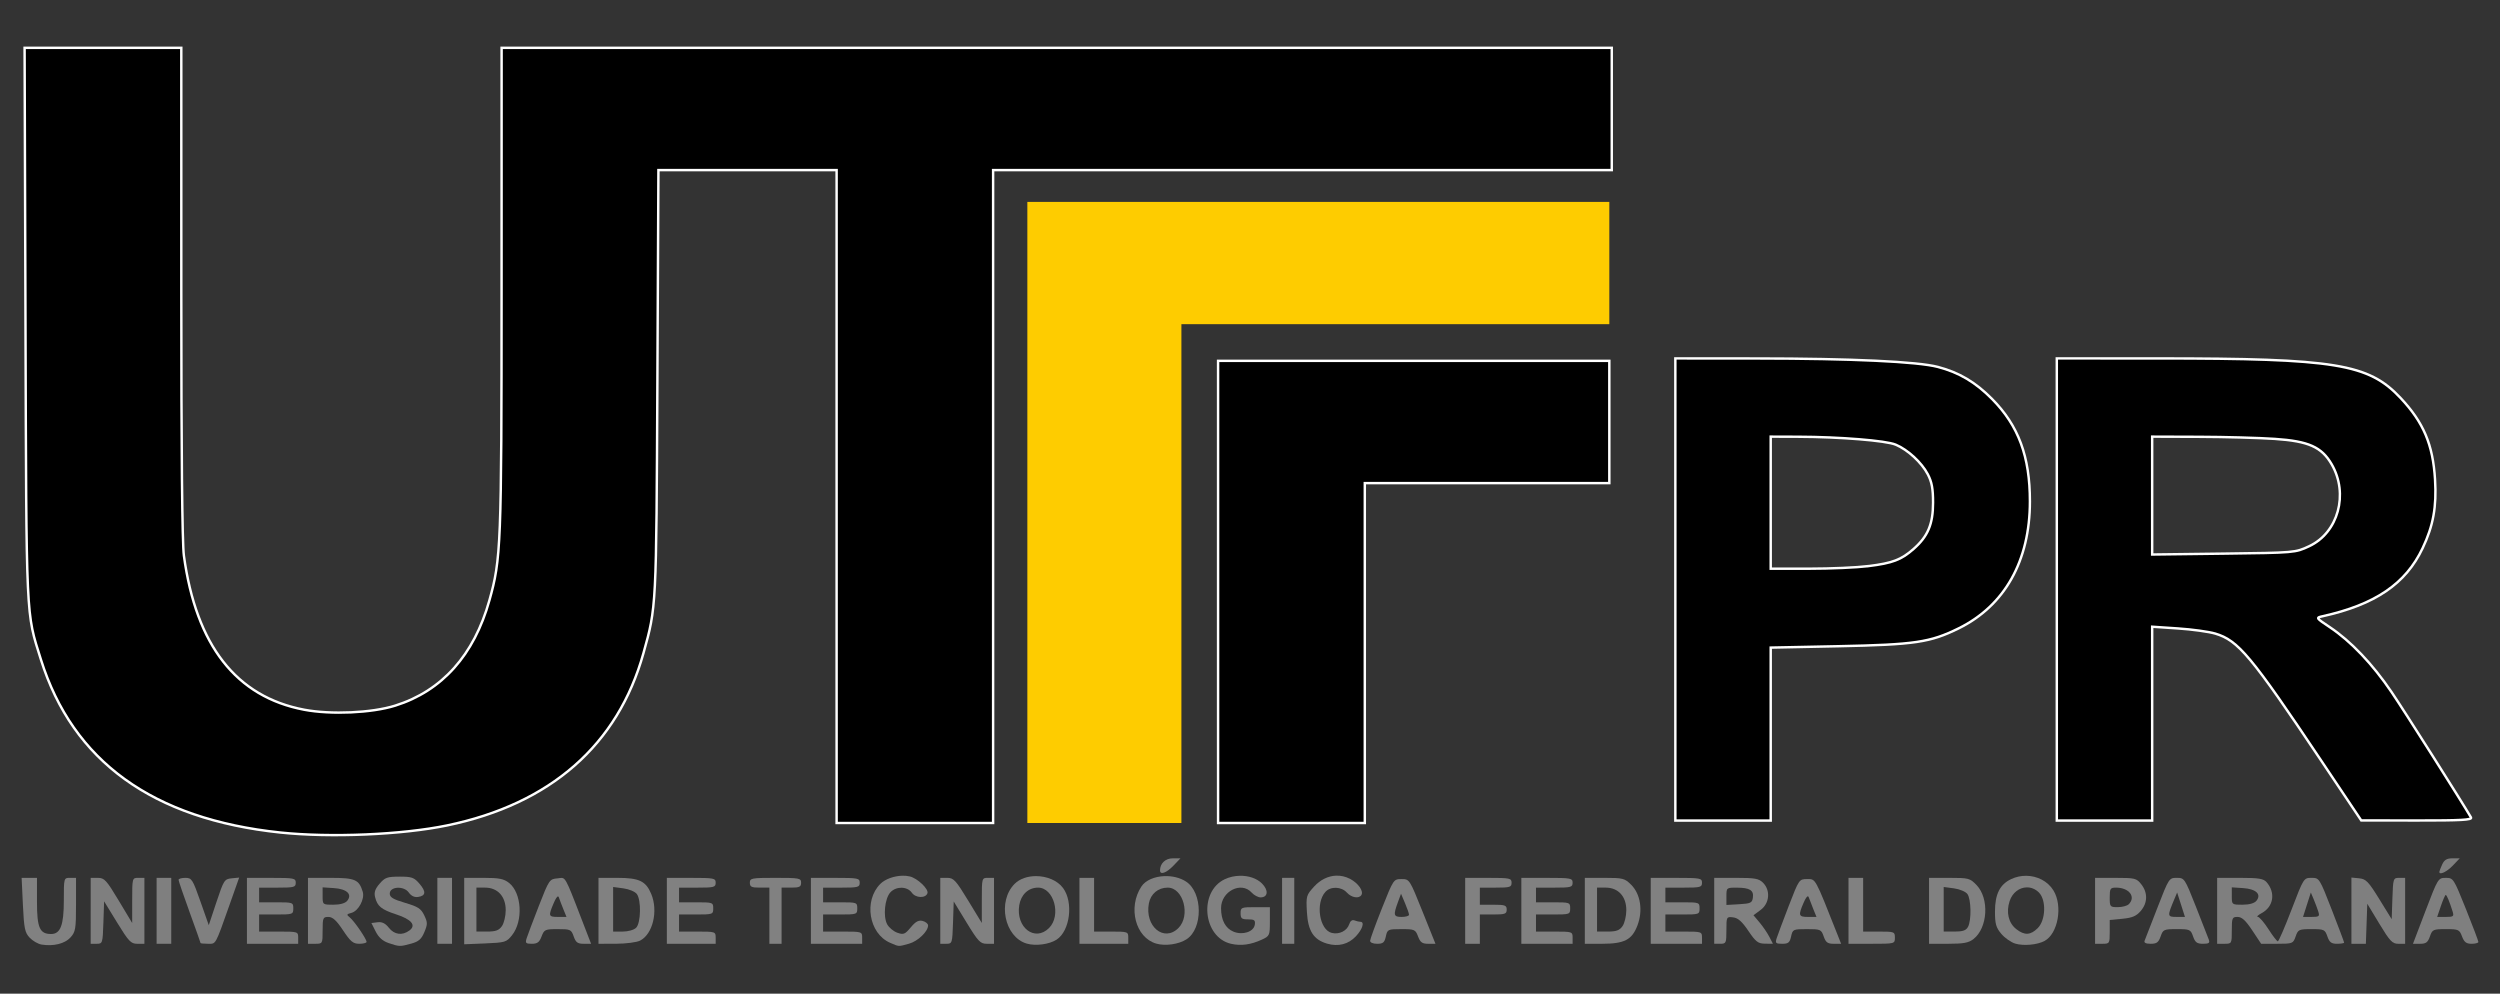 <?xml version="1.0" encoding="UTF-8" standalone="no"?>
<svg
   xmlns:dc="http://purl.org/dc/elements/1.1/"
   xmlns:cc="http://creativecommons.org/ns#"
   xmlns:rdf="http://www.w3.org/1999/02/22-rdf-syntax-ns#"
   xmlns:svg="http://www.w3.org/2000/svg"
   xmlns="http://www.w3.org/2000/svg"
   xmlns:sodipodi="http://sodipodi.sourceforge.net/DTD/sodipodi-0.dtd"
   xmlns:inkscape="http://www.inkscape.org/namespaces/inkscape"
   sodipodi:docname="UTFPR-logo-D.svg"
   inkscape:version="1.0 (4035a4fb49, 2020-05-01)"
   id="svg962"
   version="1.1"
   viewBox="0 0 270.933 107.685"
   height="407"
   width="1024">
  <rect x="0" y="0" width="270.933" height="107.685" fill="#333333" stroke="none"/>
  <defs
     id="defs956" />
  <sodipodi:namedview
     inkscape:window-maximized="1"
     inkscape:window-y="0"
     inkscape:window-x="0"
     inkscape:window-height="1055"
     inkscape:window-width="1920"
     inkscape:document-rotation="0"
     units="px"
     showgrid="false"
     inkscape:current-layer="layer1"
     inkscape:document-units="mm"
     inkscape:cy="203.5"
     inkscape:cx="512"
     inkscape:zoom="1.3046875"
     inkscape:pageshadow="2"
     inkscape:pageopacity="0.0"
     borderopacity="1.0"
     bordercolor="#666666"
     pagecolor="#ffffff"
     id="base" />
  <g
     transform="translate(0,-189.315)"
     id="layer1"
     inkscape:groupmode="layer"
     inkscape:label="Layer 1">
    <path
       id="path1657"
       transform="matrix(0.265,0,0,0.265,0,189.315)"
       d="m 10.059,19.57 0.365,112.75 c 0.397,123.151 0.15,117.772 6.305,137.406 13.043,41.608 45.791,65.267 97.91,70.738 h 0.002 c 20.6,2.162 49.755,0.923 68.182,-2.896 42.333,-8.775 69.879,-32.945 80.33,-70.482 5.291,-19.006 5.239,-17.973 5.688,-110.766 l 0.42,-86.75 h 36.439 36.439 v 133.5 133.5 h 32 32 v -133.5 -133.5 h 126.5 126.5 v -25 -25 h -227 -227 l -0.018,98.75 c -0.021,105.246 -0.216,110.201 -4.992,127.25 -6.254,22.322 -19.397,37.005 -38.488,42.996 -9.627,3.021 -26.227,3.77 -37.238,1.682 -27.809,-5.275 -44.191,-26.253 -49.197,-63 -0.695,-5.101 -1.064,-42.581 -1.064,-107.75 V 19.57 H 42.1 Z"
       style="fill:#000000;fill-opacity:1;stroke-width:1;stroke:#ffffff;stroke-opacity:1" />
    <path
       id="path1655"
       transform="matrix(0.265,0,0,0.265,0,189.315)"
       d="m 420.141,82.57 v 127 127 h 31.5 31.5 v -102 -102 h 87.5 87.5 v -25 -25 h -119 z"
       style="fill:#fecc00;fill-opacity:1;stroke-width:1" />
    <path
       id="path1653"
       transform="matrix(0.265,0,0,0.265,0,189.315)"
       d="M 685.141 146.57 L 685.141 241.07 L 685.141 335.57 L 704.641 335.57 L 724.141 335.57 L 724.141 300.207 L 724.141 264.842 L 751.891 264.273 C 783.18 263.632 789.328 262.718 800.998 256.975 C 819.829 247.708 830.141 229.343 830.141 205.07 C 830.141 186.672 825.494 174.113 814.631 163.139 C 807.837 156.275 801.212 152.354 792.564 150.074 C 784.26 147.885 757.33 146.62 718.391 146.594 L 685.141 146.57 z M 724.141 178.57 L 735.391 178.607 C 752.505 178.664 771.287 180.187 775.242 181.84 C 780.202 183.912 785.873 189.145 788.396 193.977 C 790.027 197.099 790.535 199.851 790.535 205.57 C 790.535 214.357 788.421 219.361 782.521 224.541 C 777.504 228.947 773.985 230.278 764.068 231.521 L 764.068 231.52 C 759.461 232.097 748.593 232.57 739.916 232.57 L 724.141 232.57 L 724.141 205.57 L 724.141 178.57 z "
       style="fill:#000000;fill-opacity:1;stroke-width:1;stroke:#ffffff;stroke-opacity:1" />
    <path
       id="path1651"
       transform="matrix(0.265,0,0,0.265,0,189.315)"
       d="M 841.141 146.57 L 841.141 241.07 L 841.141 335.57 L 860.641 335.57 L 880.141 335.57 L 880.141 295.934 L 880.141 256.297 L 890.695 257.004 C 896.501 257.393 903.364 258.341 905.945 259.111 C 915.336 261.914 920.535 268.144 949.141 310.871 L 965.641 335.516 L 988.449 335.543 C 1006.42 335.564 1011.105 335.305 1010.537 334.32 C 1007.003 328.194 983.382 290.919 978.027 283.018 C 970.298 271.612 961.378 262.229 952.846 256.531 C 947.082 252.682 947.048 252.633 949.828 252.018 C 971.328 247.263 983.825 238.762 990.74 224.189 C 995.108 214.985 996.504 207.265 995.82 196.07 C 994.948 181.785 991.123 172.761 981.678 162.709 C 968.578 148.768 955.269 146.593 882.891 146.578 L 841.141 146.57 z M 880.141 178.57 L 899.391 178.635 C 909.978 178.67 923.886 179.052 930.297 179.484 C 944.127 180.417 949.443 182.789 953.535 189.848 C 960.58 202 956.226 217.841 944.316 223.395 C 938.652 226.036 938.574 226.043 909.391 226.406 L 880.141 226.771 L 880.141 202.672 L 880.141 178.57 z "
       style="fill:#000000;fill-opacity:1;stroke-width:1;stroke:#ffffff;stroke-opacity:1" />
    <path
       id="path1649"
       transform="matrix(0.265,0,0,0.265,0,189.315)"
       d="m 498.141,147.57 v 94.5 94.5 h 30 30 v -69.5 -69.5 h 50 50 v -25 -25 h -80 z"
       style="fill:#000000;fill-opacity:1;stroke-width:1;stroke:#ffffff;stroke-opacity:1" />
    <g
       id="g1798">
      <path
         inkscape:connector-curvature="0"
         style="fill:#818181;fill-opacity:1;stroke-width:0.265"
         d="m 127.096,282.334 c -0.795,0 -1.381,0.554 -1.381,1.306 0,0.528 0.693,0.284 1.455,-0.512 l 0.76,-0.794 z"
         id="path1643" />
      <path
         inkscape:connector-curvature="0"
         style="fill:#7f7f7f;fill-opacity:1;stroke-width:0.265"
         d="m 265.771,282.334 c -0.601,0 -0.877,0.168 -1.108,0.674 -0.169,0.371 -0.307,0.728 -0.307,0.794 10e-6,0.38 0.801,0.009 1.455,-0.674 l 0.76,-0.794 z"
         id="path1641" />
      <path
         inkscape:connector-curvature="0"
         style="fill:#818181;fill-opacity:1;stroke-width:0.265"
         d="m 144.788,284.213 c -0.851,0.034 -1.69,0.436 -2.367,1.175 -0.857,0.936 -0.885,1.033 -0.786,2.782 0.115,2.037 0.719,2.978 2.188,3.41 1.205,0.354 2.308,0.071 3.124,-0.801 0.715,-0.765 0.962,-1.565 0.484,-1.565 -0.134,0 -0.42,-0.068 -0.637,-0.151 -0.249,-0.096 -0.459,0.051 -0.569,0.397 -0.231,0.728 -1.091,1.161 -1.9,0.958 -1.34,-0.336 -1.787,-3.221 -0.688,-4.445 0.556,-0.62 1.728,-0.587 2.318,0.066 0.509,0.562 1.318,0.7 1.584,0.27 0.262,-0.425 -0.352,-1.293 -1.238,-1.752 -0.487,-0.252 -1.002,-0.364 -1.513,-0.344 z"
         id="path1639" />
      <path
         inkscape:connector-curvature="0"
         style="fill:#818181;fill-opacity:1;stroke-width:0.265"
         d="m 97.775,284.219 c -0.886,0.027 -1.85,0.364 -2.367,0.881 -1.829,1.829 -1.246,5.386 1.047,6.384 1.001,0.436 0.877,0.43 2.061,0.101 0.96,-0.267 2.063,-1.324 2.063,-1.979 0,-0.182 -0.263,-0.399 -0.585,-0.483 -0.44,-0.115 -0.759,0.056 -1.291,0.693 -0.633,0.759 -0.783,0.819 -1.46,0.581 -0.415,-0.146 -0.911,-0.561 -1.102,-0.922 -0.451,-0.854 -0.258,-2.779 0.346,-3.446 0.623,-0.689 1.837,-0.672 2.331,0.032 0.414,0.591 1.505,0.625 1.693,0.052 0.147,-0.446 -1.063,-1.603 -1.896,-1.812 -0.258,-0.065 -0.545,-0.091 -0.84,-0.082 z"
         id="path1637" />
      <path
         inkscape:connector-curvature="0"
         style="fill:#818181;fill-opacity:1;stroke-width:0.265"
         d="m 134.362,284.226 c -0.559,0.011 -1.127,0.133 -1.635,0.375 -2.835,1.345 -2.368,6.27 0.664,6.991 1.073,0.255 2.162,0.11 3.37,-0.451 0.828,-0.384 0.86,-0.458 0.86,-1.956 v -1.558 h -1.587 c -1.517,0 -1.587,0.029 -1.587,0.661 0,0.562 0.122,0.661 0.812,0.661 0.683,0 0.799,0.091 0.728,0.575 -0.114,0.775 -1.318,1.169 -2.313,0.757 -0.874,-0.362 -1.344,-1.252 -1.344,-2.547 0,-1.82 2.182,-2.939 3.307,-1.696 0.263,0.291 0.702,0.529 0.975,0.529 0.81,0 0.888,-0.771 0.151,-1.507 -0.563,-0.563 -1.469,-0.854 -2.4,-0.835 z"
         id="path1635" />
      <path
         inkscape:connector-curvature="0"
         style="fill:#818181;fill-opacity:1;stroke-width:0.265"
         d="m 219.571,284.227 c -0.546,-0.002 -1.101,0.115 -1.621,0.361 -1.223,0.58 -1.748,1.638 -1.748,3.522 0,1.326 0.114,1.729 0.683,2.405 0.376,0.447 1.06,0.925 1.521,1.063 0.897,0.268 2.375,0.134 3.163,-0.287 1.465,-0.784 2.001,-3.785 0.976,-5.466 -0.62,-1.017 -1.773,-1.594 -2.974,-1.598 z m 0.061,1.256 c 0.467,-0.01 0.943,0.166 1.333,0.557 0.809,0.809 0.741,2.987 -0.12,3.848 -0.789,0.789 -1.442,0.821 -2.337,0.117 -0.843,-0.663 -1.118,-1.827 -0.717,-3.041 0.307,-0.929 1.064,-1.464 1.842,-1.481 z"
         id="path1633" />
      <path
         inkscape:connector-curvature="0"
         style="fill:#818181;fill-opacity:1;stroke-width:0.265"
         d="m 112.274,284.261 c -0.884,2.2e-4 -1.747,0.272 -2.314,0.839 -1.897,1.897 -1.107,5.773 1.319,6.477 0.965,0.28 2.441,0.082 3.233,-0.434 1.451,-0.944 1.838,-4.046 0.698,-5.587 -0.627,-0.847 -1.8,-1.295 -2.936,-1.295 z m 0.221,1.248 c 1.727,0 2.55,3.021 1.193,4.378 -1.533,1.533 -3.615,-0.055 -3.229,-2.464 0.185,-1.158 0.989,-1.914 2.037,-1.914 z"
         id="path1631" />
      <path
         inkscape:connector-curvature="0"
         style="fill:#818181;fill-opacity:1;stroke-width:0.265"
         d="m 126.207,284.262 c -1.055,0.036 -2.055,0.432 -2.514,1.133 -1.487,2.269 -0.638,5.529 1.609,6.181 0.991,0.287 2.447,0.078 3.292,-0.472 1.788,-1.164 1.754,-5.063 -0.053,-6.247 -0.66,-0.432 -1.514,-0.622 -2.335,-0.594 z m 0.34,1.247 c 1.698,0 2.505,3.036 1.163,4.378 -1.568,1.568 -3.669,-0.182 -3.203,-2.668 0.194,-1.033 1.002,-1.71 2.04,-1.71 z"
         id="path1629" />
      <path
         inkscape:connector-curvature="0"
         style="fill:#818181;fill-opacity:1;stroke-width:0.265"
         d="m 43.297,284.319 c -1.327,0 -1.577,0.089 -2.159,0.765 -0.491,0.57 -0.615,0.94 -0.489,1.455 0.241,0.985 0.682,1.346 2.273,1.865 1.682,0.548 2.21,1.186 1.448,1.751 -0.775,0.575 -1.635,0.46 -2.232,-0.299 -0.376,-0.478 -0.736,-0.655 -1.211,-0.595 l -0.676,0.085 0.465,0.926 c 0.316,0.63 0.761,1.027 1.391,1.242 1.17,0.399 1.245,0.401 2.468,0.061 0.799,-0.222 1.098,-0.484 1.414,-1.24 0.359,-0.859 0.358,-1.048 -0.011,-1.822 -0.347,-0.728 -0.672,-0.94 -2.075,-1.353 -1.304,-0.384 -1.663,-0.601 -1.663,-1.005 3e-6,-0.781 1.538,-0.864 2.065,-0.111 0.253,0.362 0.613,0.534 0.997,0.477 0.853,-0.125 0.899,-0.575 0.148,-1.447 -0.574,-0.667 -0.828,-0.757 -2.152,-0.757 z"
         id="path1627" />
      <path
         inkscape:connector-curvature="0"
         style="fill:#7f7f7f;fill-opacity:1;stroke-width:0.265"
         d="m 254.831,284.418 v 3.588 l -5.3e-4,3.589 h 0.783 0.783 l 0.077,-2.169 0.076,-2.168 1.309,2.168 c 1.14,1.887 1.406,2.169 2.051,2.169 h 0.741 v -3.572 -3.572 h -0.651 c -0.634,0 -0.653,0.057 -0.728,2.241 l -0.076,2.241 -1.342,-2.175 c -1.177,-1.908 -1.445,-2.185 -2.183,-2.258 z"
         id="path1625" />
      <path
         inkscape:connector-curvature="0"
         style="fill:#808080;fill-opacity:1;stroke-width:0.265"
         d="m 25.92,284.421 -0.816,0.081 c -0.78,0.078 -0.854,0.193 -1.648,2.58 l -0.831,2.498 -0.901,-2.564 c -0.848,-2.411 -0.945,-2.564 -1.637,-2.564 -0.404,0 -0.735,0.096 -0.735,0.214 0,0.118 0.536,1.688 1.191,3.49 0.655,1.802 1.191,3.312 1.191,3.357 0,0.045 0.36,0.082 0.8,0.082 0.898,0 0.759,0.253 2.376,-4.315 z"
         id="path1623" />
      <path
         inkscape:connector-curvature="0"
         style="fill:#818181;fill-opacity:1;stroke-width:0.265"
         d="m 2.344,284.451 0.138,2.926 c 0.121,2.558 0.213,3.006 0.731,3.557 0.326,0.347 0.906,0.683 1.288,0.746 1.291,0.213 2.531,-0.093 3.142,-0.775 0.541,-0.603 0.595,-0.93 0.595,-3.559 v -2.896 H 7.578 c -0.658,0 -0.661,0.013 -0.661,2.455 0,2.678 -0.363,3.631 -1.383,3.631 -1.231,0 -1.527,-0.675 -1.527,-3.48 v -2.605 H 3.174 Z"
         id="path1621" />
      <path
         inkscape:connector-curvature="0"
         style="fill:#7f7f7f;fill-opacity:1;stroke-width:0.265"
         d="m 9.827,284.451 v 3.572 l -5.291e-4,3.572 h 0.651 c 0.636,0 0.653,-0.054 0.728,-2.301 l 0.076,-2.301 1.41,2.301 c 1.253,2.045 1.496,2.301 2.183,2.301 h 0.774 v -3.572 -3.572 h -0.661 c -0.657,0 -0.661,0.013 -0.662,2.447 l -10e-4,2.447 -1.469,-2.447 c -1.32,-2.201 -1.547,-2.447 -2.248,-2.447 z"
         id="path1619" />
      <path
         inkscape:connector-curvature="0"
         style="fill:#7f7f7f;fill-opacity:1;stroke-width:0.265"
         d="m 16.971,284.451 v 3.572 3.572 h 0.794 0.794 v -3.572 -3.572 h -0.794 z"
         id="path1617" />
      <path
         inkscape:connector-curvature="0"
         style="fill:#7f7f7f;fill-opacity:1;stroke-width:0.265"
         d="m 26.76,284.451 v 3.572 3.572 h 2.778 2.778 v -0.661 c 0,-0.65 -0.035,-0.661 -2.117,-0.661 h -2.117 v -0.926 -0.926 h 1.852 c 1.799,0 1.852,-0.019 1.852,-0.661 0,-0.643 -0.053,-0.661 -1.852,-0.661 h -1.852 v -0.794 -0.794 h 1.984 c 1.808,0 1.984,-0.047 1.984,-0.529 0,-0.494 -0.176,-0.529 -2.646,-0.529 z"
         id="path1615" />
      <path
         inkscape:connector-curvature="0"
         style="fill:#7f7f7f;fill-opacity:1;stroke-width:0.265"
         d="m 33.375,284.451 v 3.572 3.572 h 0.794 c 0.786,0 0.794,-0.015 0.794,-1.455 0,-1.353 0.044,-1.455 0.624,-1.455 0.463,0 0.873,0.376 1.59,1.455 0.813,1.224 1.092,1.455 1.758,1.455 0.435,0 0.791,-0.092 0.791,-0.204 0,-0.314 -1.34,-2.269 -1.816,-2.649 -0.38,-0.304 -0.361,-0.356 0.177,-0.497 0.759,-0.199 1.461,-1.509 1.224,-2.286 -0.403,-1.322 -0.83,-1.508 -3.463,-1.508 z m 1.587,1.029 1.229,0.081 c 1.407,0.092 2.017,0.68 1.435,1.381 -0.22,0.266 -0.772,0.419 -1.506,0.419 -1.151,0 -1.158,-0.006 -1.158,-0.941 z"
         id="path1613" />
      <path
         inkscape:connector-curvature="0"
         style="fill:#818181;fill-opacity:1;stroke-width:0.265"
         d="m 47.398,284.451 v 3.572 3.572 h 0.794 0.794 v -3.572 -3.572 h -0.794 z"
         id="path1611" />
      <path
         inkscape:connector-curvature="0"
         style="fill:#818181;fill-opacity:1;stroke-width:0.265"
         d="m 50.308,284.451 v 3.599 3.599 l 2.274,-0.093 c 2.157,-0.089 2.307,-0.134 2.904,-0.883 1.234,-1.547 1.06,-4.59 -0.325,-5.679 -0.564,-0.443 -1.073,-0.543 -2.771,-0.543 z m 1.323,1.058 h 0.938 c 1.362,0 2.237,0.955 2.237,2.442 3e-6,0.629 -0.185,1.409 -0.412,1.732 -0.321,0.458 -0.673,0.588 -1.587,0.588 h -1.176 v -2.381 z"
         id="path1609" />
      <path
         inkscape:connector-curvature="0"
         style="fill:#818181;fill-opacity:1;stroke-width:0.265"
         d="m 64.86,284.451 v 3.572 3.572 l 1.918,-0.004 c 1.055,-0.002 2.216,-0.153 2.58,-0.334 1.387,-0.693 1.992,-3.208 1.219,-5.06 -0.585,-1.4 -1.309,-1.746 -3.659,-1.746 z m 1.587,0.989 1.115,0.149 c 0.616,0.083 1.267,0.358 1.455,0.615 0.49,0.67 0.438,3.138 -0.076,3.652 -0.237,0.237 -0.863,0.416 -1.455,0.416 h -1.039 v -2.416 z"
         id="path1607" />
      <path
         inkscape:connector-curvature="0"
         style="fill:#818181;fill-opacity:1;stroke-width:0.265"
         d="m 72.268,284.451 v 3.572 3.572 h 2.646 2.646 v -0.661 c 0,-0.647 -0.044,-0.661 -1.984,-0.661 h -1.984 v -0.926 -0.926 h 1.852 c 1.799,0 1.852,-0.019 1.852,-0.661 0,-0.643 -0.053,-0.661 -1.852,-0.661 h -1.852 v -0.794 -0.794 h 1.984 c 1.808,0 1.984,-0.047 1.984,-0.529 0,-0.494 -0.176,-0.529 -2.646,-0.529 z"
         id="path1605" />
      <path
         inkscape:connector-curvature="0"
         style="fill:#818181;fill-opacity:1;stroke-width:0.265"
         d="m 84.042,284.451 c -2.602,0 -2.778,0.034 -2.778,0.529 0,0.441 0.176,0.529 1.058,0.529 h 1.058 v 3.043 3.043 h 0.661 0.661 v -3.043 -3.043 h 1.058 c 0.882,0 1.058,-0.088 1.058,-0.529 0,-0.496 -0.176,-0.529 -2.778,-0.529 z"
         id="path1603" />
      <path
         inkscape:connector-curvature="0"
         style="fill:#818181;fill-opacity:1;stroke-width:0.265"
         d="m 87.879,284.451 v 3.572 3.572 h 2.778 2.778 v -0.661 c 0,-0.65 -0.035,-0.661 -2.117,-0.661 h -2.117 v -0.926 -0.926 h 1.852 c 1.799,0 1.852,-0.019 1.852,-0.661 0,-0.643 -0.053,-0.661 -1.852,-0.661 h -1.852 v -0.794 -0.794 h 1.984 c 1.808,0 1.984,-0.047 1.984,-0.529 0,-0.494 -0.176,-0.529 -2.646,-0.529 z"
         id="path1601" />
      <path
         inkscape:connector-curvature="0"
         style="fill:#818181;fill-opacity:1;stroke-width:0.265"
         d="m 101.902,284.451 v 3.572 l -5.3e-4,3.572 h 0.652 c 0.636,0 0.653,-0.054 0.728,-2.293 l 0.076,-2.292 1.399,2.292 c 1.251,2.049 1.483,2.293 2.183,2.293 h 0.783 v -3.572 -3.572 h -0.661 c -0.657,0 -0.661,0.013 -0.661,2.445 v 2.445 l -1.487,-2.445 c -1.322,-2.174 -1.572,-2.445 -2.249,-2.445 z"
         id="path1599" />
      <path
         inkscape:connector-curvature="0"
         style="fill:#818181;fill-opacity:1;stroke-width:0.265"
         d="m 116.983,284.451 v 3.572 3.572 h 2.646 2.646 v -0.661 c 1e-5,-0.643 -0.053,-0.661 -1.852,-0.661 h -1.852 v -2.91 -2.91 h -0.794 z"
         id="path1597" />
      <path
         inkscape:connector-curvature="0"
         style="fill:#818181;fill-opacity:1;stroke-width:0.265"
         d="m 138.943,284.451 v 3.572 3.572 h 0.661 0.661 v -3.572 -3.572 h -0.661 z"
         id="path1595" />
      <path
         inkscape:connector-curvature="0"
         style="fill:#818181;fill-opacity:1;stroke-width:0.265"
         d="m 158.787,284.451 v 3.572 3.572 h 0.794 0.794 v -1.587 -1.587 h 1.455 c 1.279,0 1.455,-0.064 1.455,-0.529 0,-0.465 -0.176,-0.529 -1.455,-0.529 h -1.455 v -0.926 -0.926 h 1.72 c 1.543,0 1.72,-0.054 1.72,-0.529 0,-0.492 -0.176,-0.529 -2.514,-0.529 z"
         id="path1593" />
      <path
         inkscape:connector-curvature="0"
         style="fill:#818181;fill-opacity:1;stroke-width:0.265"
         d="m 164.873,284.451 v 3.572 3.572 h 2.778 2.778 v -0.661 c 0,-0.647 -0.044,-0.661 -1.984,-0.661 h -1.984 v -0.926 -0.926 h 1.852 c 1.799,0 1.852,-0.019 1.852,-0.661 0,-0.643 -0.053,-0.661 -1.852,-0.661 h -1.852 v -0.794 -0.794 h 1.984 c 1.808,0 1.984,-0.047 1.984,-0.529 0,-0.496 -0.176,-0.529 -2.778,-0.529 z"
         id="path1591" />
      <path
         inkscape:connector-curvature="0"
         style="fill:#818181;fill-opacity:1;stroke-width:0.265"
         d="m 171.752,284.451 v 3.572 3.572 h 1.865 c 2.412,0 3.242,-0.427 3.831,-1.968 0.619,-1.621 0.348,-3.406 -0.671,-4.426 -0.701,-0.701 -0.893,-0.75 -2.888,-0.75 z m 1.323,1.058 h 0.938 c 1.362,0 2.237,0.955 2.237,2.442 1e-5,0.629 -0.185,1.409 -0.412,1.732 -0.321,0.458 -0.673,0.588 -1.587,0.588 h -1.176 v -2.381 z"
         id="path1589" />
      <path
         inkscape:connector-curvature="0"
         style="fill:#818181;fill-opacity:1;stroke-width:0.265"
         d="m 178.896,284.451 v 3.572 3.572 h 2.778 2.778 v -0.661 c 0,-0.647 -0.044,-0.661 -1.984,-0.661 h -1.984 v -0.926 -0.926 h 1.852 c 1.799,0 1.852,-0.019 1.852,-0.661 0,-0.643 -0.053,-0.661 -1.852,-0.661 h -1.852 v -0.794 -0.794 h 1.984 c 1.808,0 1.984,-0.047 1.984,-0.529 0,-0.496 -0.176,-0.529 -2.778,-0.529 z"
         id="path1587" />
      <path
         inkscape:connector-curvature="0"
         style="fill:#818181;fill-opacity:1;stroke-width:0.265"
         d="m 185.775,284.451 v 3.572 3.571 h 0.661 c 0.626,0 0.661,-0.078 0.661,-1.473 0,-1.449 0.011,-1.471 0.723,-1.389 0.532,0.062 0.969,0.448 1.654,1.463 0.8,1.186 1.052,1.381 1.797,1.389 l 0.867,0.01 -0.394,-0.762 c -0.217,-0.419 -0.691,-1.115 -1.054,-1.546 l -0.66,-0.784 0.782,-0.579 c 0.962,-0.711 1.083,-2.114 0.254,-2.943 -0.451,-0.451 -0.882,-0.529 -2.91,-0.529 z m 2.447,1.062 c 1.412,0.005 1.856,0.282 1.743,1.084 -0.079,0.562 -0.243,0.64 -1.478,0.711 l -1.389,0.08 v -0.94 c 0,-0.93 0.012,-0.939 1.124,-0.935 z"
         id="path1585" />
      <path
         inkscape:connector-curvature="0"
         style="fill:#818181;fill-opacity:1;stroke-width:0.265"
         d="m 200.327,284.451 v 3.572 3.572 h 2.514 c 2.505,0 2.514,-0.002 2.514,-0.661 0,-0.638 -0.062,-0.661 -1.72,-0.661 h -1.72 v -2.91 -2.91 h -0.794 z"
         id="path1583" />
      <path
         inkscape:connector-curvature="0"
         style="fill:#818181;fill-opacity:1;stroke-width:0.265"
         d="m 209.058,284.451 v 3.572 3.572 h 2.081 c 1.668,0 2.212,-0.103 2.742,-0.52 1.542,-1.213 1.722,-4.384 0.331,-5.836 -0.719,-0.75 -0.86,-0.788 -2.954,-0.788 z m 1.587,0.989 1.115,0.149 c 0.616,0.083 1.267,0.358 1.455,0.615 0.408,0.558 0.45,2.838 0.066,3.556 -0.208,0.389 -0.558,0.512 -1.455,0.512 h -1.181 v -2.416 z"
         id="path1581" />
      <path
         inkscape:connector-curvature="0"
         style="fill:#818181;fill-opacity:1;stroke-width:0.265"
         d="m 227.05,284.451 v 3.572 3.572 h 0.794 c 0.773,0 0.794,-0.033 0.794,-1.289 v -1.289 l 1.373,-0.132 c 1.066,-0.102 1.51,-0.291 1.984,-0.842 0.758,-0.881 0.781,-1.98 0.062,-2.894 -0.515,-0.655 -0.684,-0.697 -2.778,-0.697 z m 2.266,1.058 c 1.421,0 2.188,0.996 1.385,1.799 -0.175,0.175 -0.71,0.318 -1.191,0.318 -0.842,0 -0.873,-0.037 -0.873,-1.058 0,-0.96 0.063,-1.058 0.679,-1.058 z"
         id="path1579" />
      <path
         inkscape:connector-curvature="0"
         style="fill:#818181;fill-opacity:1;stroke-width:0.265"
         d="m 235.903,284.451 c -0.834,0 -0.857,0.036 -2.097,3.241 -0.689,1.783 -1.314,3.39 -1.388,3.572 -0.09,0.221 0.13,0.331 0.662,0.331 0.647,0 0.848,-0.149 1.073,-0.794 0.263,-0.755 0.35,-0.794 1.76,-0.794 1.41,0 1.496,0.039 1.759,0.794 0.225,0.645 0.426,0.794 1.073,0.794 0.647,0 0.764,-0.087 0.626,-0.463 -0.093,-0.255 -0.722,-1.862 -1.397,-3.572 -1.209,-3.062 -1.241,-3.109 -2.071,-3.109 z m 0.041,1.587 0.423,1.323 0.423,1.323 h -0.919 c -0.998,0 -1.007,-0.074 -0.239,-1.901 z"
         id="path1577" />
      <path
         inkscape:connector-curvature="0"
         style="fill:#7f7f7f;fill-opacity:1;stroke-width:0.265"
         d="m 240.279,284.451 v 3.572 3.572 h 0.794 c 0.786,0 0.794,-0.015 0.794,-1.455 0,-1.353 0.044,-1.455 0.624,-1.455 0.463,0 0.873,0.376 1.59,1.455 l 0.966,1.455 h 1.731 c 1.685,0 1.738,-0.021 2.008,-0.794 0.262,-0.751 0.354,-0.794 1.72,-0.794 1.366,0 1.458,0.043 1.72,0.794 0.222,0.636 0.43,0.794 1.045,0.794 0.422,0 0.768,-0.058 0.768,-0.129 0,-0.071 -0.604,-1.678 -1.342,-3.572 -1.332,-3.419 -1.348,-3.443 -2.19,-3.443 -0.843,0 -0.855,0.019 -2.164,3.439 -0.724,1.891 -1.393,3.439 -1.487,3.44 -0.094,5.3e-4 -0.553,-0.594 -1.02,-1.322 -0.467,-0.728 -0.986,-1.328 -1.152,-1.334 -0.167,-0.006 0.03,-0.191 0.437,-0.412 1.276,-0.692 1.508,-2.212 0.511,-3.348 -0.333,-0.379 -0.856,-0.463 -2.879,-0.463 z m 1.587,1.029 1.229,0.081 c 1.407,0.092 2.017,0.68 1.435,1.381 -0.22,0.266 -0.772,0.419 -1.506,0.419 -1.15,0 -1.158,-0.006 -1.158,-0.941 z m 8.567,0.558 0.313,0.745 c 0.172,0.409 0.395,1.005 0.496,1.323 0.165,0.519 0.089,0.578 -0.736,0.578 h -0.919 l 0.423,-1.323 z"
         id="path1575" />
      <path
         inkscape:connector-curvature="0"
         style="fill:#7f7f7f;fill-opacity:1;stroke-width:0.265"
         d="m 265.055,284.452 c -0.823,8e-4 -0.844,0.034 -2.193,3.572 l -1.361,3.571 h 0.78 c 0.629,0 0.833,-0.154 1.056,-0.794 0.262,-0.752 0.353,-0.794 1.729,-0.794 1.371,0 1.469,0.045 1.752,0.794 0.234,0.62 0.461,0.794 1.036,0.794 0.405,0 0.736,-0.089 0.736,-0.198 0,-0.109 -0.607,-1.716 -1.351,-3.572 -1.331,-3.319 -1.366,-3.374 -2.184,-3.373 z m -0.006,1.852 c 0.115,0 0.405,0.695 0.745,1.786 0.168,0.539 0.098,0.595 -0.743,0.595 h -0.928 l 0.406,-1.191 c 0.223,-0.655 0.457,-1.191 0.519,-1.191 z"
         id="path1573" />
      <path
         inkscape:connector-curvature="0"
         style="fill:#818181;fill-opacity:1;stroke-width:0.265"
         d="m 60.846,284.457 c -0.118,0.001 -0.255,0.035 -0.437,0.051 -0.858,0.074 -0.905,0.145 -2.014,2.986 -0.624,1.601 -1.219,3.178 -1.322,3.506 -0.164,0.522 -0.094,0.595 0.567,0.595 0.594,0 0.817,-0.168 1.053,-0.794 0.283,-0.749 0.381,-0.794 1.752,-0.794 1.376,0 1.467,0.042 1.729,0.794 0.226,0.647 0.425,0.794 1.08,0.794 h 0.804 l -0.486,-1.257 c -2.044,-5.288 -2.214,-5.887 -2.726,-5.881 z m -0.364,2.009 c 0.035,0.005 0.063,0.038 0.084,0.102 0.071,0.218 0.286,0.784 0.478,1.257 l 0.349,0.86 h -0.913 c -1.043,0 -1.071,-0.089 -0.477,-1.489 0.21,-0.494 0.375,-0.744 0.48,-0.73 z"
         id="path1571" />
      <path
         inkscape:connector-curvature="0"
         style="fill:#818181;fill-opacity:1;stroke-width:0.265"
         d="m 151.887,284.584 c -0.859,0 -0.874,0.023 -2.126,3.175 -0.694,1.746 -1.268,3.324 -1.277,3.506 -0.009,0.193 0.306,0.331 0.757,0.331 0.643,0 0.802,-0.133 0.947,-0.794 0.169,-0.769 0.222,-0.794 1.683,-0.794 1.433,0 1.524,0.04 1.808,0.794 0.241,0.639 0.454,0.794 1.093,0.794 h 0.794 l -1.407,-3.506 c -1.403,-3.496 -1.41,-3.506 -2.272,-3.506 z m -0.054,1.587 0.434,1.024 c 0.239,0.563 0.434,1.129 0.434,1.257 0,0.128 -0.357,0.233 -0.794,0.233 -0.877,0 -0.927,-0.189 -0.414,-1.587 z"
         id="path1569" />
      <path
         inkscape:connector-curvature="0"
         style="fill:#818181;fill-opacity:1;stroke-width:0.265"
         d="m 195.845,284.584 c -0.865,0 -0.88,0.022 -1.994,2.91 -0.617,1.601 -1.207,3.178 -1.311,3.506 -0.166,0.526 -0.096,0.595 0.603,0.595 0.663,0 0.819,-0.128 0.965,-0.794 0.169,-0.771 0.218,-0.794 1.715,-0.794 1.474,0 1.553,0.034 1.817,0.794 0.226,0.647 0.425,0.794 1.082,0.794 h 0.805 l -0.445,-1.124 c -2.421,-6.113 -2.297,-5.887 -3.238,-5.887 z m 0.093,1.872 c 0.035,0.009 0.064,0.046 0.086,0.112 0.075,0.218 0.294,0.784 0.486,1.257 l 0.349,0.86 h -0.913 c -1.034,0 -1.082,-0.154 -0.486,-1.53 0.213,-0.491 0.372,-0.724 0.477,-0.699 z"
         id="path1567" />
    </g>
  </g>
</svg>
